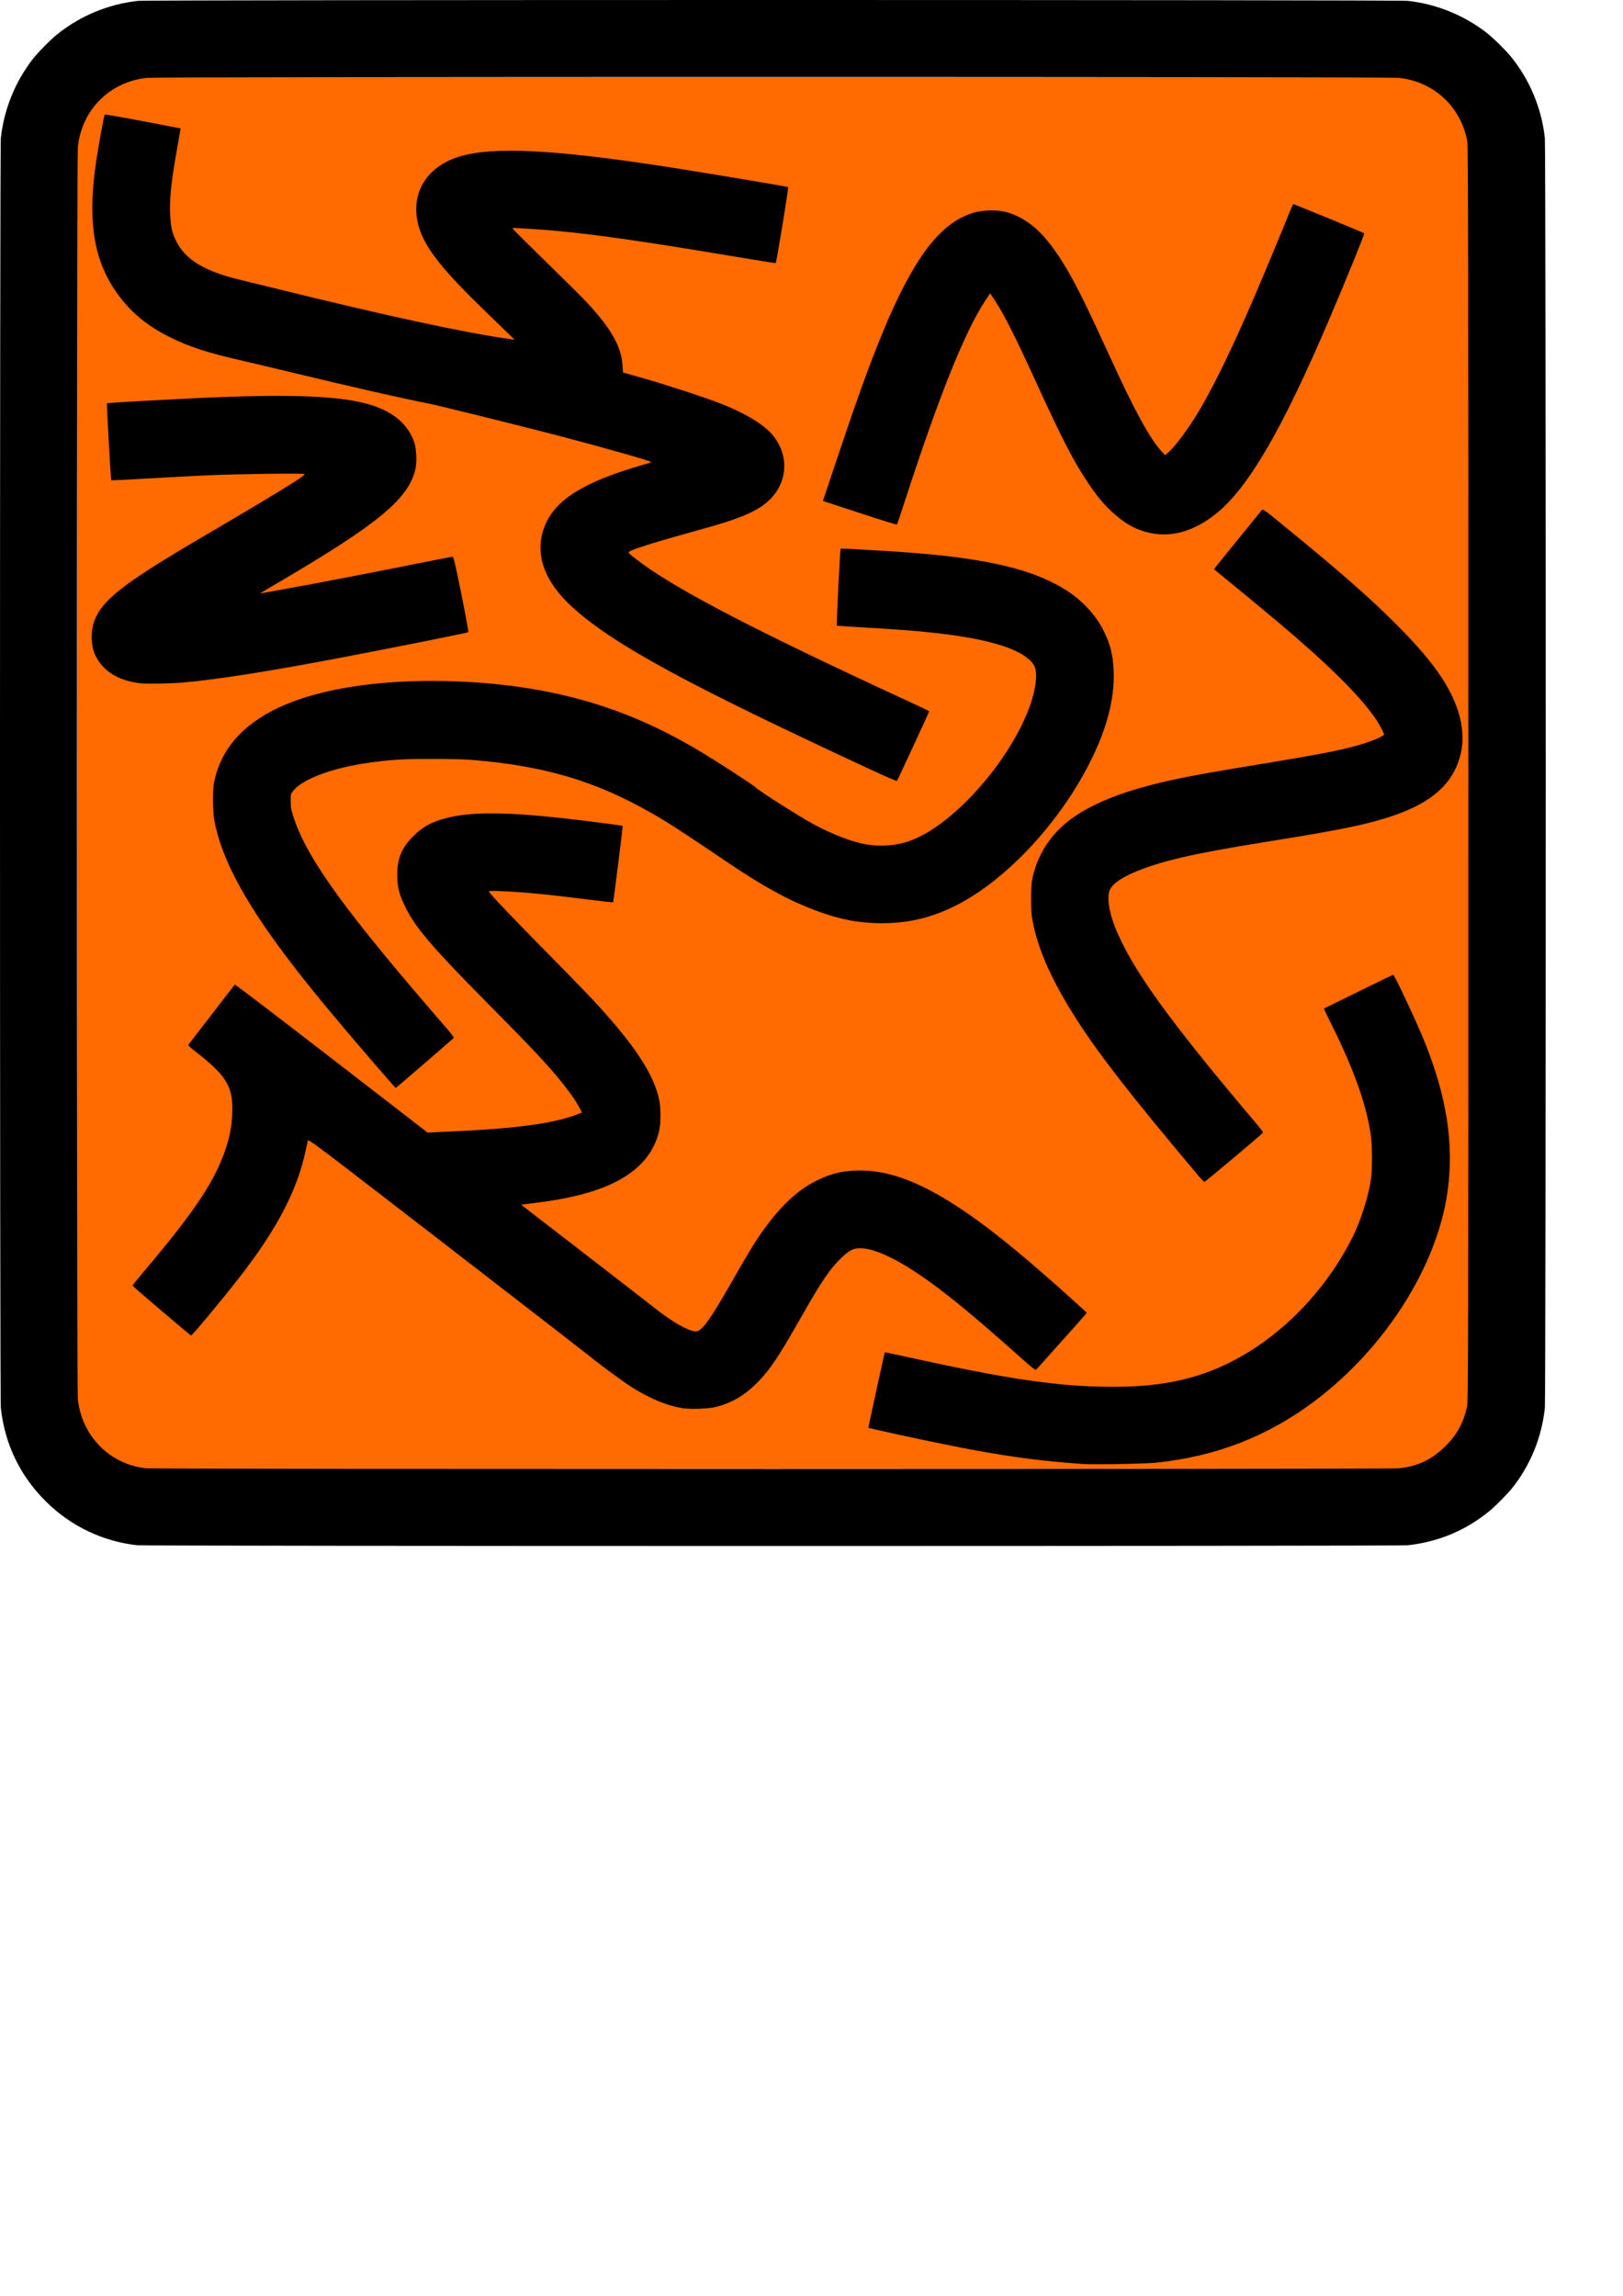 <?xml version="1.0" encoding="UTF-8" standalone="no"?>
<!-- Created with Inkscape (http://www.inkscape.org/) -->

<svg
   width="210mm"
   height="297mm"
   viewBox="0 0 210 297"
   version="1.1"
   id="svg5"
   inkscape:version="1.1 (c68e22c387, 2021-2022-05-23)"
   sodipodi:docname="CellLogo.svg"
   xmlns:inkscape="http://www.inkscape.org/namespaces/inkscape"
   xmlns:sodipodi="http://sodipodi.sourceforge.net/DTD/sodipodi-0.dtd"
   xmlns="http://www.w3.org/2000/svg"
   xmlns:svg="http://www.w3.org/2000/svg"
   xmlns:rdf="http://www.w3.org/1999/02/22-rdf-syntax-ns#"
   xmlns:cc="http://creativecommons.org/ns#"
   xmlns:dc="http://purl.org/dc/elements/1.1/">
  <title
     id="title671">Cell Logo</title>
  <sodipodi:namedview
     id="namedview7"
     pagecolor="#505050"
     bordercolor="#eeeeee"
     borderopacity="1"
     inkscape:pageshadow="0"
     inkscape:pageopacity="0"
     inkscape:pagecheckerboard="0"
     inkscape:document-units="mm"
     showgrid="false"
     inkscape:zoom="0.3884119"
     inkscape:cx="-99.121578"
     inkscape:cy="454.41451"
     inkscape:window-width="1920"
     inkscape:window-height="1057"
     inkscape:window-x="-8"
     inkscape:window-y="-8"
     inkscape:window-maximized="1"
     inkscape:current-layer="svg5" />
  <defs
     id="defs2" />
  <rect
     style="fill:#ff6a00;stroke-width:0.265;fill-opacity:0.996"
     id="rect539"
     width="180"
     height="180"
     x="10"
     y="10" />
  <g
     inkscape:label="Layer 1"
     inkscape:groupmode="layer"
     id="layer1">
    <path
       style="fill:#000000;stroke-width:0.1"
       d="m 17.734,199.901 c -4.421,-0.497 -8.488,-2.431 -11.688,-5.557 -3.401,-3.323 -5.421,-7.47 -5.935,-12.183 -0.148,-1.36 -0.148,-162.944 0,-164.305 C 0.51,14.192 1.92,10.678 4.175,7.725 4.82,6.88 6.494,5.172 7.376,4.46 10.355,2.053 14.03,0.528 17.854,0.111 c 1.36,-0.148 162.931,-0.148 164.291,0 3.664,0.399 7.178,1.809 10.13,4.064 0.845,0.646 2.552,2.32 3.265,3.202 2.412,2.986 3.931,6.647 4.349,10.479 0.148,1.36 0.148,162.944 0,164.305 -0.415,3.812 -1.871,7.38 -4.214,10.33 -0.602,0.758 -2.219,2.389 -3.001,3.025 -3.041,2.478 -6.597,3.961 -10.528,4.389 -1.184,0.129 -163.264,0.125 -164.412,-0.005 z m 163.238,-9.95 c 2.485,-0.247 4.382,-1.164 6.175,-2.984 1.402,-1.423 2.215,-2.939 2.671,-4.981 0.157,-0.701 0.168,-6.166 0.168,-81.879 0,-65.77 -0.024,-81.26 -0.128,-81.825 -0.826,-4.488 -4.356,-7.748 -8.893,-8.213 -1.411,-0.145 -160.515,-0.145 -161.927,0 -4.835,0.496 -8.472,4.133 -8.968,8.969 -0.145,1.412 -0.145,160.529 0,161.94 0.491,4.787 4.152,8.492 8.86,8.969 1.118,0.113 160.904,0.117 162.042,0.005 z m -40.884,-0.559 c -7.195,-0.502 -12.639,-1.367 -23.554,-3.74 -2.273,-0.494 -4.15,-0.915 -4.17,-0.935 -0.029,-0.029 2.073,-9.693 2.127,-9.781 0.008,-0.013 1.128,0.223 2.49,0.524 13.453,2.976 19.976,3.933 26.892,3.943 4.59,0.007 7.999,-0.459 11.389,-1.555 8.027,-2.595 15.504,-9.342 19.76,-17.829 1.041,-2.077 2.083,-5.376 2.375,-7.52 0.186,-1.365 0.162,-4.378 -0.045,-5.777 -0.582,-3.923 -2.223,-8.509 -5.095,-14.244 -0.343,-0.685 -0.695,-1.417 -0.783,-1.627 l -0.159,-0.382 4.437,-2.183 c 2.44,-1.201 4.472,-2.183 4.514,-2.183 0.168,0 2.996,6.029 4.036,8.603 2.908,7.196 3.852,13.322 2.997,19.436 -1.35,9.651 -8.042,20.213 -17.157,27.078 -6.084,4.582 -12.731,7.175 -20.499,7.997 -1.387,0.147 -8.176,0.271 -9.553,0.174 z M 88.397,182.18 c -1.993,-0.291 -4.175,-1.182 -6.62,-2.704 -0.953,-0.593 -4.332,-3.075 -5.294,-3.888 -0.24,-0.202 -8.57,-6.649 -18.512,-14.326 -17.796,-13.741 -18.078,-13.953 -18.146,-13.676 -0.038,0.155 -0.165,0.73 -0.281,1.278 -1.039,4.873 -3.433,9.597 -7.797,15.387 -1.897,2.516 -6.848,8.52 -7.024,8.517 -0.097,-0.002 -7.571,-6.368 -7.579,-6.456 -0.004,-0.045 0.589,-0.785 1.318,-1.643 6.759,-7.962 9.443,-12.004 10.813,-16.281 0.48,-1.499 0.713,-2.789 0.777,-4.307 0.148,-3.5 -0.677,-4.877 -4.886,-8.147 -0.618,-0.48 -0.846,-0.713 -0.779,-0.797 0.052,-0.065 1.406,-1.821 3.008,-3.903 1.603,-2.082 2.945,-3.82 2.983,-3.863 0.038,-0.043 5.668,4.249 12.511,9.537 l 12.442,9.615 0.996,-0.051 c 0.548,-0.028 1.982,-0.097 3.187,-0.154 7.339,-0.345 12.239,-1.027 14.963,-2.081 l 0.82,-0.317 -0.261,-0.516 c -0.65,-1.286 -2.23,-3.374 -4.306,-5.692 -1.501,-1.676 -3.257,-3.495 -8.078,-8.37 -6.66,-6.734 -8.882,-9.338 -10.148,-11.893 -0.856,-1.726 -1.102,-2.676 -1.105,-4.252 -0.003,-2.124 0.558,-3.497 2.035,-4.98 1.261,-1.267 2.358,-1.872 4.324,-2.387 3.108,-0.813 7.533,-0.81 15.003,0.01 2.392,0.263 7.757,0.947 7.806,0.995 0.044,0.044 -1.186,9.817 -1.246,9.894 -0.016,0.021 -1.319,-0.125 -2.896,-0.323 -5.616,-0.708 -8.579,-0.995 -11.57,-1.121 -1.154,-0.049 -1.621,-0.037 -1.594,0.039 0.104,0.292 2.675,3.008 6.84,7.226 2.536,2.568 5.354,5.461 6.264,6.428 5.603,5.957 8.282,9.98 8.953,13.446 0.193,0.998 0.183,2.933 -0.021,3.827 -0.948,4.168 -4.502,6.961 -10.742,8.441 -1.649,0.391 -3.166,0.655 -5.31,0.924 l -1.822,0.229 7.996,6.171 c 4.398,3.394 8.489,6.566 9.093,7.048 2.414,1.927 4.543,3.151 5.532,3.18 0.737,0.021 1.839,-1.503 4.641,-6.421 2.246,-3.942 3.151,-5.416 4.235,-6.899 2.226,-3.046 4.374,-5.023 6.709,-6.173 1.83,-0.902 3.07,-1.226 5.038,-1.317 5.91,-0.273 12.533,3.226 22.848,12.07 2.736,2.346 7.124,6.269 7.097,6.346 -0.014,0.04 -1.437,1.646 -3.163,3.568 -1.726,1.922 -3.215,3.587 -3.31,3.698 -0.17,0.2 -0.215,0.165 -2.789,-2.127 -4.824,-4.296 -8.145,-7.055 -10.882,-9.04 -3.853,-2.795 -6.961,-4.349 -8.928,-4.465 -0.996,-0.059 -1.577,0.197 -2.567,1.131 -1.532,1.445 -2.589,2.991 -5.325,7.791 -2.927,5.135 -3.886,6.586 -5.405,8.184 -1.731,1.82 -3.391,2.839 -5.551,3.407 -0.908,0.239 -3.231,0.337 -4.294,0.182 z m 66.473,-30.31 c -8.656,-10.292 -12.754,-15.564 -15.718,-20.223 -2.966,-4.662 -4.71,-8.52 -5.455,-12.067 -0.241,-1.148 -0.272,-1.515 -0.276,-3.237 -0.004,-1.515 0.035,-2.124 0.176,-2.769 0.664,-3.045 2.341,-5.631 4.896,-7.552 2.072,-1.557 5.15,-2.965 8.77,-4.01 3.536,-1.021 6.558,-1.635 14.287,-2.903 9.817,-1.611 12.636,-2.169 15.139,-2.996 1.354,-0.448 2.39,-0.924 2.39,-1.099 0,-0.181 -0.587,-1.283 -1.054,-1.978 -1.961,-2.922 -6.132,-7.062 -12.646,-12.551 -1.596,-1.345 -7.894,-6.532 -8.296,-6.832 -0.027,-0.02 2.507,-3.161 6.17,-7.647 0.154,-0.188 0.235,-0.133 2.341,1.586 7.699,6.285 11.527,9.63 15.033,13.139 4.581,4.584 6.918,7.852 8.016,11.208 0.899,2.751 0.767,5.35 -0.389,7.65 -1.634,3.25 -5.008,5.317 -11.246,6.889 -2.586,0.652 -6.333,1.338 -13.913,2.548 -3.904,0.623 -7.807,1.346 -9.966,1.846 -5.407,1.252 -8.862,2.786 -9.518,4.227 -0.409,0.897 -0.145,2.812 0.667,4.851 2.127,5.34 6.918,11.996 18.318,25.453 0.475,0.561 0.849,1.06 0.831,1.108 -0.058,0.151 -7.48,6.389 -7.594,6.382 -0.059,-0.004 -0.492,-0.463 -0.961,-1.021 z M 48.595,137.78 c -4.874,-5.651 -7.591,-8.916 -10.142,-12.187 -6.476,-8.303 -9.777,-14.308 -10.727,-19.509 -0.207,-1.135 -0.231,-3.802 -0.043,-4.781 1.405,-7.31 8.623,-11.668 21.368,-12.902 6.04,-0.585 13.281,-0.338 19.427,0.661 7.969,1.296 14.78,3.786 21.861,7.992 2.31,1.372 7.2,4.538 7.42,4.803 0.303,0.367 5.565,3.711 7.474,4.751 2.378,1.295 4.96,2.293 6.768,2.616 1.877,0.335 4.002,0.176 5.677,-0.425 3.241,-1.163 7.104,-4.355 10.518,-8.691 3.55,-4.509 5.871,-9.531 5.863,-12.686 -0.003,-1.001 -0.183,-1.437 -0.856,-2.063 -1.722,-1.603 -5.767,-2.76 -12.139,-3.472 -2.744,-0.307 -4.974,-0.473 -10.854,-0.808 -1.04,-0.059 -1.912,-0.129 -1.937,-0.155 -0.059,-0.059 0.428,-9.87 0.493,-9.935 0.05,-0.05 1.591,0.025 5.875,0.286 12.452,0.757 19.021,2.228 23.631,5.291 1.92,1.276 3.608,3.157 4.542,5.062 0.872,1.778 1.196,3.09 1.279,5.183 0.142,3.566 -0.869,7.456 -3.073,11.822 -4.111,8.144 -11.308,15.693 -17.912,18.788 -2.954,1.384 -5.755,2.01 -8.997,2.01 -2.529,0 -4.692,-0.349 -7.161,-1.156 -4.098,-1.339 -7.739,-3.268 -13.323,-7.058 -3.488,-2.367 -6.347,-4.256 -7.569,-5.001 -8.073,-4.919 -15.009,-7.107 -25.098,-7.92 -0.872,-0.07 -3.125,-0.123 -5.179,-0.12 -3.657,0.004 -5.23,0.1 -8.017,0.489 -4.776,0.667 -8.682,2.128 -9.873,3.693 -0.27,0.356 -0.285,0.427 -0.277,1.329 0.007,0.843 0.057,1.096 0.427,2.198 1.81,5.38 6.751,12.169 19.734,27.123 0.587,0.676 0.984,1.213 0.933,1.263 -0.347,0.337 -7.463,6.475 -7.505,6.473 -0.029,-0.002 -1.202,-1.335 -2.606,-2.963 z M 112.747,99.597 C 88.933,88.552 79.601,83.489 74.227,78.698 70.386,75.273 69.084,71.584 70.477,68.071 c 1.365,-3.443 5.104,-5.766 12.816,-7.964 0.534,-0.152 0.971,-0.302 0.971,-0.333 0,-0.124 -5.868,-1.795 -11.553,-3.291 C 68.056,55.259 56.785,52.463 55.431,52.197 51.906,51.504 45.55,50.061 38.101,48.263 35.472,47.628 32.536,46.931 31.578,46.713 26.852,45.641 24.507,44.882 21.894,43.577 19.352,42.306 17.453,40.823 15.847,38.851 12.206,34.38 11.208,29.057 12.458,20.773 c 0.293,-1.943 1.008,-5.866 1.084,-5.95 0.037,-0.041 2.261,0.344 4.943,0.856 l 4.876,0.929 -0.032,0.24 c -0.018,0.132 -0.206,1.21 -0.419,2.395 -0.784,4.369 -1.011,6.629 -0.88,8.763 0.092,1.488 0.259,2.174 0.785,3.228 1.174,2.35 3.633,3.844 8.115,4.929 0.876,0.212 3.252,0.794 5.279,1.294 14.088,3.471 24.391,5.685 29.879,6.421 l 0.498,0.067 -0.448,-0.438 C 65.891,43.266 64.434,41.856 62.901,40.375 57.342,35.007 55.07,32.156 54.249,29.521 c -1.306,-4.191 0.715,-7.853 5.097,-9.235 4.336,-1.367 12.206,-0.98 27.209,1.337 3.852,0.595 15.316,2.51 15.424,2.577 0.084,0.052 -1.5,9.724 -1.611,9.834 -0.023,0.023 -2.568,-0.383 -5.657,-0.901 -14.185,-2.381 -20.793,-3.251 -27.318,-3.596 l -1.086,-0.057 0.149,0.228 c 0.082,0.126 2.036,2.066 4.342,4.312 2.307,2.246 4.65,4.577 5.207,5.179 3.097,3.349 4.397,5.66 4.546,8.078 l 0.056,0.906 2.551,0.726 c 3.113,0.885 8.213,2.557 10.17,3.333 3.171,1.258 5.499,2.669 6.624,4.017 2.387,2.86 1.929,6.733 -1.065,8.989 -1.516,1.142 -3.594,1.969 -8.028,3.192 -5.801,1.601 -8.976,2.585 -9.44,2.925 -0.159,0.116 -0.095,0.193 0.663,0.794 4.428,3.512 13.605,8.39 31.315,16.644 2.848,1.328 5.549,2.583 6.001,2.789 0.452,0.206 0.822,0.404 0.822,0.439 0,0.096 -4.082,8.911 -4.165,8.994 -0.04,0.04 -1.528,-0.603 -3.307,-1.429 z M 18.082,88.386 c -2.854,-0.367 -4.793,-1.594 -5.761,-3.645 -0.552,-1.17 -0.613,-3 -0.144,-4.322 0.991,-2.794 3.746,-4.936 14.322,-11.133 5.364,-3.143 9.442,-5.585 11.332,-6.788 1.34,-0.852 1.67,-1.103 1.543,-1.175 -0.227,-0.127 -9.038,-0.002 -12.925,0.184 -1.753,0.084 -5.175,0.267 -7.605,0.408 -2.43,0.14 -4.431,0.241 -4.446,0.225 -0.064,-0.07 -0.616,-9.896 -0.56,-9.954 0.059,-0.059 2.38,-0.203 8.627,-0.534 12.529,-0.665 19.436,-0.578 23.804,0.298 3.946,0.792 6.364,2.52 7.314,5.229 0.307,0.875 0.388,2.566 0.169,3.501 -0.901,3.837 -4.694,7.001 -17.286,14.414 -1.502,0.884 -2.75,1.627 -2.774,1.651 -0.023,0.023 0.04,0.024 0.142,7.53e-4 0.101,-0.023 1.82,-0.336 3.819,-0.695 3.833,-0.688 10.79,-2.029 17.027,-3.282 2.052,-0.412 3.8,-0.749 3.884,-0.749 0.122,3e-4 0.35,0.978 1.131,4.844 0.538,2.664 0.941,4.879 0.896,4.922 -0.08,0.078 -9.437,1.95 -16.166,3.234 -9.557,1.825 -16.353,2.896 -20.816,3.282 -1.564,0.135 -4.751,0.183 -5.528,0.084 z M 148.965,68.976 c -1.922,-0.382 -3.439,-1.219 -5.217,-2.88 -0.967,-0.903 -1.835,-1.961 -2.904,-3.539 -1.877,-2.771 -3.349,-5.615 -6.746,-13.032 -2.802,-6.117 -4.111,-8.721 -5.309,-10.557 l -0.671,-1.029 -0.65,0.979 c -2.633,3.965 -6.045,12.49 -10.48,26.181 -0.479,1.478 -0.9,2.719 -0.937,2.758 -0.036,0.039 -2.205,-0.634 -4.82,-1.494 l -4.753,-1.564 1.482,-4.432 c 2.573,-7.695 3.964,-11.61 5.546,-15.612 3.903,-9.871 7.228,-14.866 11.129,-16.719 1.093,-0.519 1.976,-0.741 3.203,-0.806 1.824,-0.096 3.383,0.347 4.996,1.42 1.715,1.141 3.245,2.921 4.977,5.788 1.425,2.36 2.749,5.041 6.061,12.282 2.919,6.379 4.965,10.104 6.4,11.652 l 0.473,0.51 0.372,-0.31 c 0.928,-0.774 2.828,-3.355 4.179,-5.677 2.043,-3.513 4.28,-8.154 7.127,-14.791 1.127,-2.626 3.608,-8.588 4.466,-10.731 0.214,-0.533 0.416,-0.97 0.449,-0.971 0.101,-0.003 9.096,3.696 9.178,3.774 0.078,0.074 -2.263,5.822 -4.608,11.315 -5.996,14.042 -10.368,21.553 -14.498,24.91 -2.756,2.24 -5.668,3.128 -8.445,2.576 z"
       id="path381" />
  </g>
</svg>
